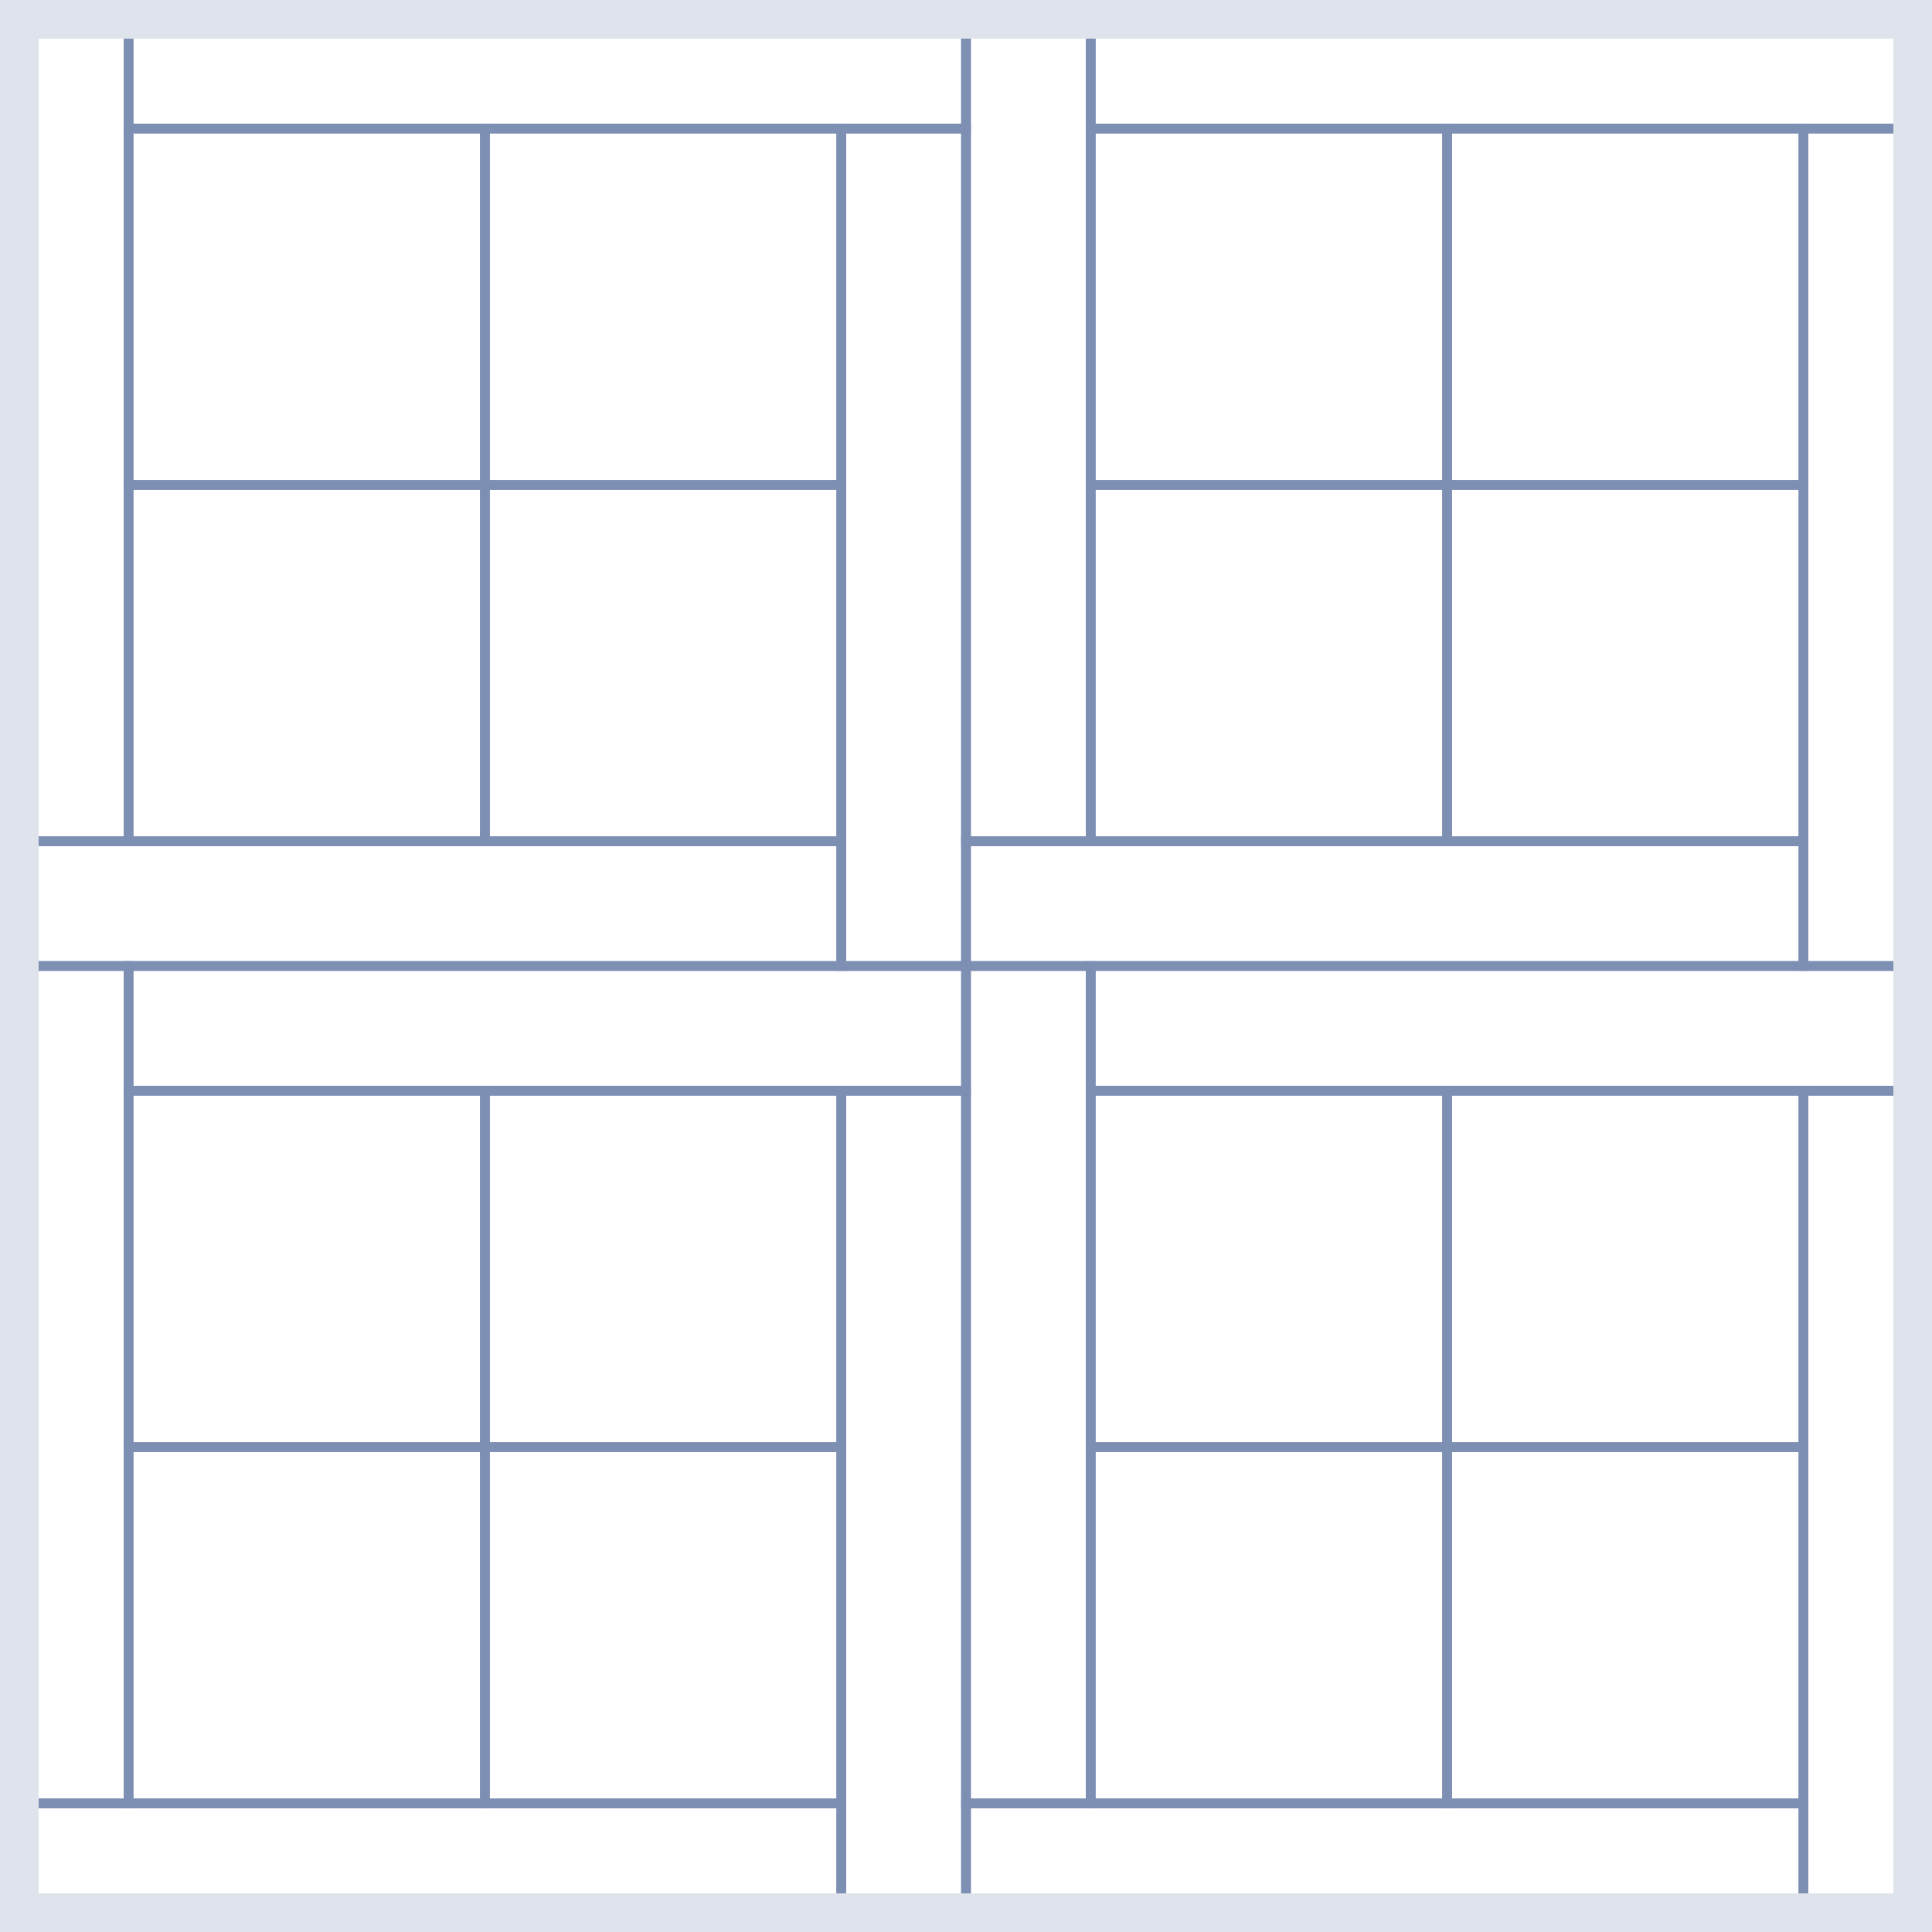 <svg width="100" height="100" viewBox="0 0 100 100" fill="none" xmlns="http://www.w3.org/2000/svg">
<rect x="0" y="0" width="100" height="100" fill="#333333" stroke="none"/>
<g clip-path="url(#clip0_4206_9167)">
<rect width="100" height="100" fill="white"/>
<g clip-path="url(#clip1_4206_9167)">
<path d="M50 0.199H6.654V6.654H50V0.199Z" stroke="#7D8FB3" stroke-width="0.5" stroke-miterlimit="10"/>
<path d="M50 50V6.654H43.544V50H50Z" stroke="#7D8FB3" stroke-width="0.5" stroke-miterlimit="10"/>
<path d="M0.198 50L43.544 50V43.544L0.198 43.544V50Z" stroke="#7D8FB3" stroke-width="0.5" stroke-miterlimit="10"/>
<path d="M0.199 0.199L0.199 43.544H6.655L6.655 0.199H0.199Z" stroke="#7D8FB3" stroke-width="0.5" stroke-miterlimit="10"/>
<path d="M25.099 6.654H6.654V25.099H25.099V6.654Z" stroke="#7D8FB3" stroke-width="0.5" stroke-miterlimit="10"/>
<path d="M43.544 6.654H25.1V25.099H43.544V6.654Z" stroke="#7D8FB3" stroke-width="0.5" stroke-miterlimit="10"/>
<path d="M25.099 25.099H6.654V43.544H25.099V25.099Z" stroke="#7D8FB3" stroke-width="0.5" stroke-miterlimit="10"/>
<path d="M43.544 25.099H25.1V43.544H43.544V25.099Z" stroke="#7D8FB3" stroke-width="0.5" stroke-miterlimit="10"/>
<path d="M99.802 0.199H56.456V6.654H99.802V0.199Z" stroke="#7D8FB3" stroke-width="0.5" stroke-miterlimit="10"/>
<path d="M99.802 50V6.654H93.346V50H99.802Z" stroke="#7D8FB3" stroke-width="0.5" stroke-miterlimit="10"/>
<path d="M50 50L93.346 50V43.544L50 43.544V50Z" stroke="#7D8FB3" stroke-width="0.5" stroke-miterlimit="10"/>
<path d="M50 0.199V43.544H56.456V0.199H50Z" stroke="#7D8FB3" stroke-width="0.5" stroke-miterlimit="10"/>
<path d="M74.901 6.654H56.456V25.099H74.901V6.654Z" stroke="#7D8FB3" stroke-width="0.5" stroke-miterlimit="10"/>
<path d="M93.345 6.654H74.9V25.099H93.345V6.654Z" stroke="#7D8FB3" stroke-width="0.5" stroke-miterlimit="10"/>
<path d="M74.901 25.099H56.456V43.544H74.901V25.099Z" stroke="#7D8FB3" stroke-width="0.5" stroke-miterlimit="10"/>
<path d="M93.345 25.099H74.9V43.544H93.345V25.099Z" stroke="#7D8FB3" stroke-width="0.5" stroke-miterlimit="10"/>
<path d="M50 50H6.654V56.456H50V50Z" stroke="#7D8FB3" stroke-width="0.5" stroke-miterlimit="10"/>
<path d="M50 99.801V56.456H43.544V99.801H50Z" stroke="#7D8FB3" stroke-width="0.5" stroke-miterlimit="10"/>
<path d="M0.198 99.801H43.544V93.346H0.198V99.801Z" stroke="#7D8FB3" stroke-width="0.5" stroke-miterlimit="10"/>
<path d="M0.199 50L0.199 93.346H6.655L6.655 50H0.199Z" stroke="#7D8FB3" stroke-width="0.5" stroke-miterlimit="10"/>
<path d="M25.099 56.456H6.654V74.901H25.099V56.456Z" stroke="#7D8FB3" stroke-width="0.5" stroke-miterlimit="10"/>
<path d="M43.544 56.456H25.1V74.901H43.544V56.456Z" stroke="#7D8FB3" stroke-width="0.5" stroke-miterlimit="10"/>
<path d="M25.099 74.901H6.654V93.346H25.099V74.901Z" stroke="#7D8FB3" stroke-width="0.5" stroke-miterlimit="10"/>
<path d="M43.544 74.901H25.1V93.346H43.544V74.901Z" stroke="#7D8FB3" stroke-width="0.5" stroke-miterlimit="10"/>
<path d="M99.802 50H56.456V56.456H99.802V50Z" stroke="#7D8FB3" stroke-width="0.5" stroke-miterlimit="10"/>
<path d="M99.801 99.801V56.456H93.345V99.801H99.801Z" stroke="#7D8FB3" stroke-width="0.5" stroke-miterlimit="10"/>
<path d="M50 99.801H93.346V93.346H50V99.801Z" stroke="#7D8FB3" stroke-width="0.5" stroke-miterlimit="10"/>
<path d="M50 50V93.346H56.456V50H50Z" stroke="#7D8FB3" stroke-width="0.5" stroke-miterlimit="10"/>
<path d="M74.901 56.456H56.456V74.901H74.901V56.456Z" stroke="#7D8FB3" stroke-width="0.5" stroke-miterlimit="10"/>
<path d="M93.345 56.456H74.9V74.901H93.345V56.456Z" stroke="#7D8FB3" stroke-width="0.5" stroke-miterlimit="10"/>
<path d="M74.901 74.901H56.456V93.346H74.901V74.901Z" stroke="#7D8FB3" stroke-width="0.5" stroke-miterlimit="10"/>
<path d="M93.345 74.901H74.9V93.346H93.345V74.901Z" stroke="#7D8FB3" stroke-width="0.5" stroke-miterlimit="10"/>
</g>
</g>
<rect x="1" y="1" width="98" height="98" stroke="#DFE3EB" stroke-width="2"/>
<defs>
<clipPath id="clip0_4206_9167">
<rect width="100" height="100" fill="white"/>
</clipPath>
<clipPath id="clip1_4206_9167">
<rect width="100" height="100" fill="white"/>
</clipPath>
</defs>
</svg>
